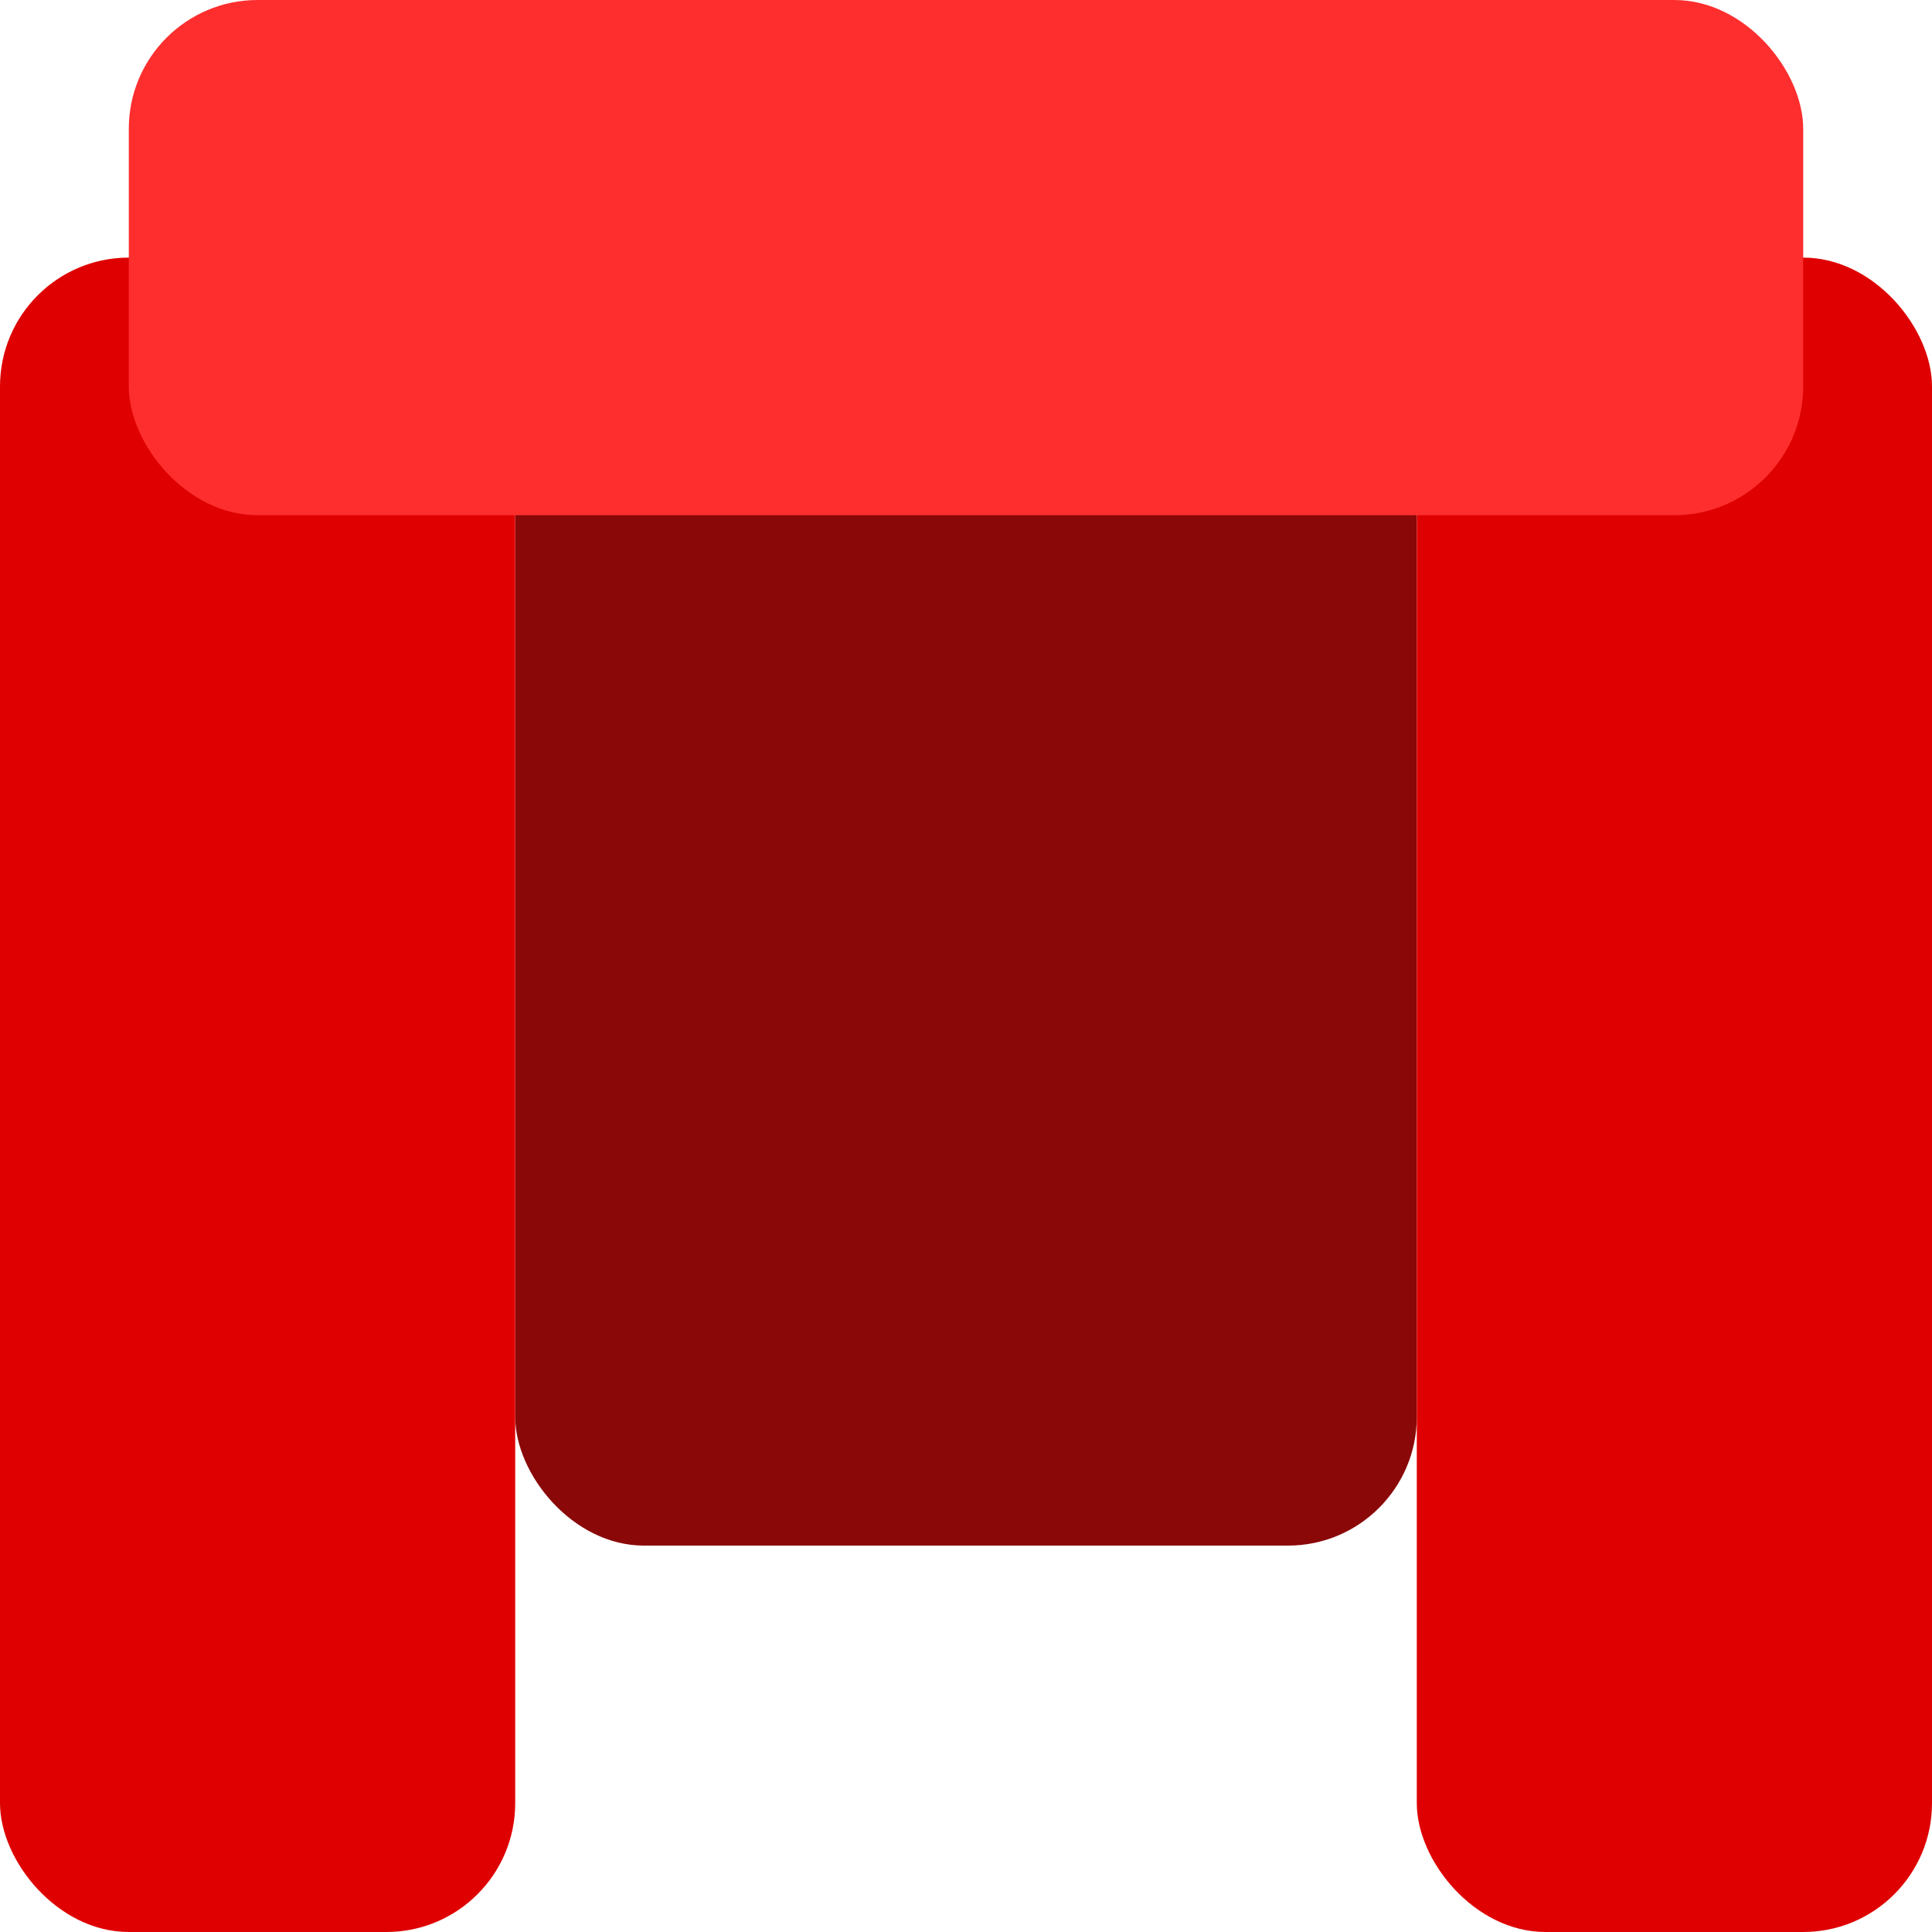 
<svg xmlns="http://www.w3.org/2000/svg" width="30" height="30" viewBox="0 0 30 30">
  <g fill="none" fill-rule="evenodd">
    <rect width="14" height="20" x="8" y="4" fill="#8A0808" rx="2"/>
    <rect width="8" height="26" y="4" fill="#DF0101" rx="2"/>
    <rect width="8" height="26" x="22" y="4" fill="#DF0101" rx="2"/>
    <rect width="26" height="8" x="2"  fill="#FE2E2E" rx="2"/>
  </g>
</svg>
